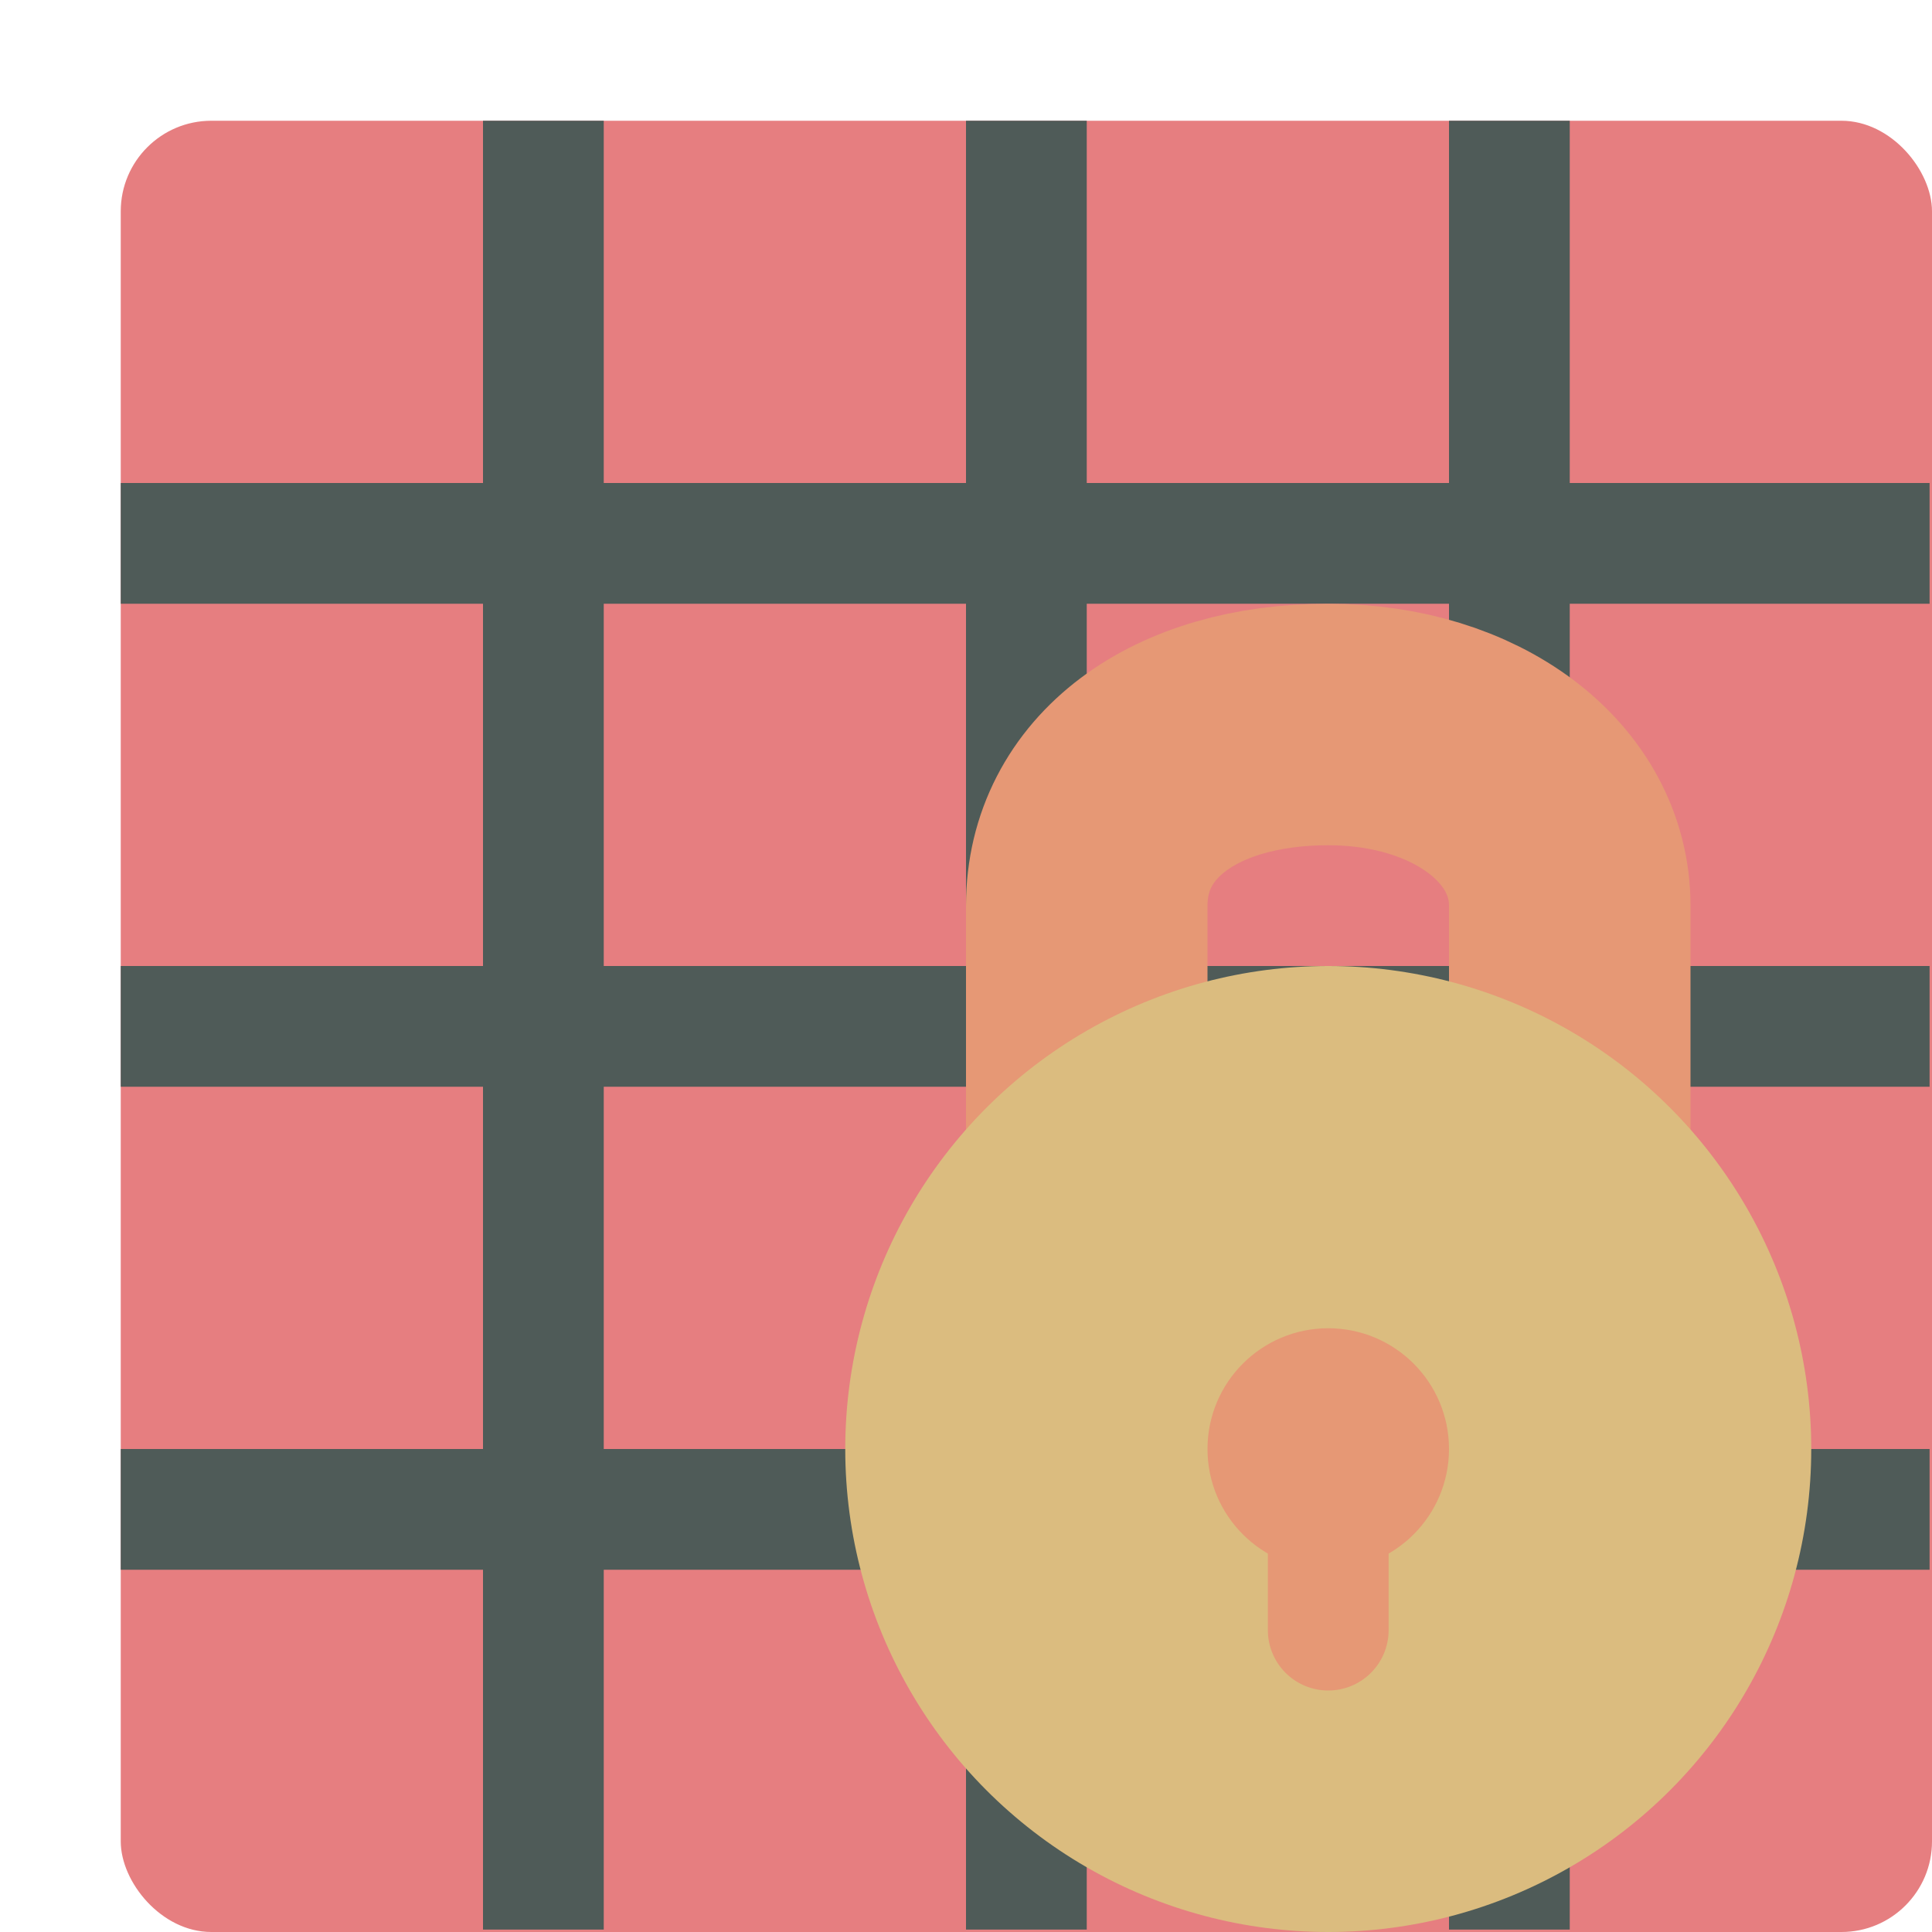 <svg xmlns="http://www.w3.org/2000/svg" width="16" height="16" version="1">
 <rect style="fill:#e67e80" width="15" height="15" x="1" y="1" rx=".75" ry=".75"/>
 <path style="fill:none;stroke:#4f5b58" d="M 8.5,1 V 15.98"/>
 <path style="fill:none;stroke:#4f5b58" d="M 4.5,1 V 15.98"/>
 <path style="fill:none;stroke:#4f5b58" d="M 12.5,1 V 15.98"/>
 <path style="fill:none;stroke:#4f5b58" d="M 15.98,8.5 H 1"/>
 <path style="fill:none;stroke:#4f5b58" d="M 15.98,4.5 H 1"/>
 <path style="fill:none;stroke:#4f5b58" d="M 15.98,12.5 H 1"/>
 <path style="fill:none;stroke:#e69875;stroke-width:2;stroke-linecap:round;stroke-linejoin:round" d="m 9,10.5 v -3 C 9,6.605 9.802,6 11,6 c 1.146,0 2,0.649 2,1.5 v 3"/>
 <circle style="fill:#dbbc7f" cx="11" cy="12" r="4"/>
 <circle style="fill:#e69875" cx="11" cy="12" r="1"/>
 <path style="fill:#e69875" d="m 10.5,12 v 1.5 A 0.5,0.5 0 0 0 11,14 0.5,0.5 0 0 0 11.5,13.5 V 12 Z"/>
</svg>
